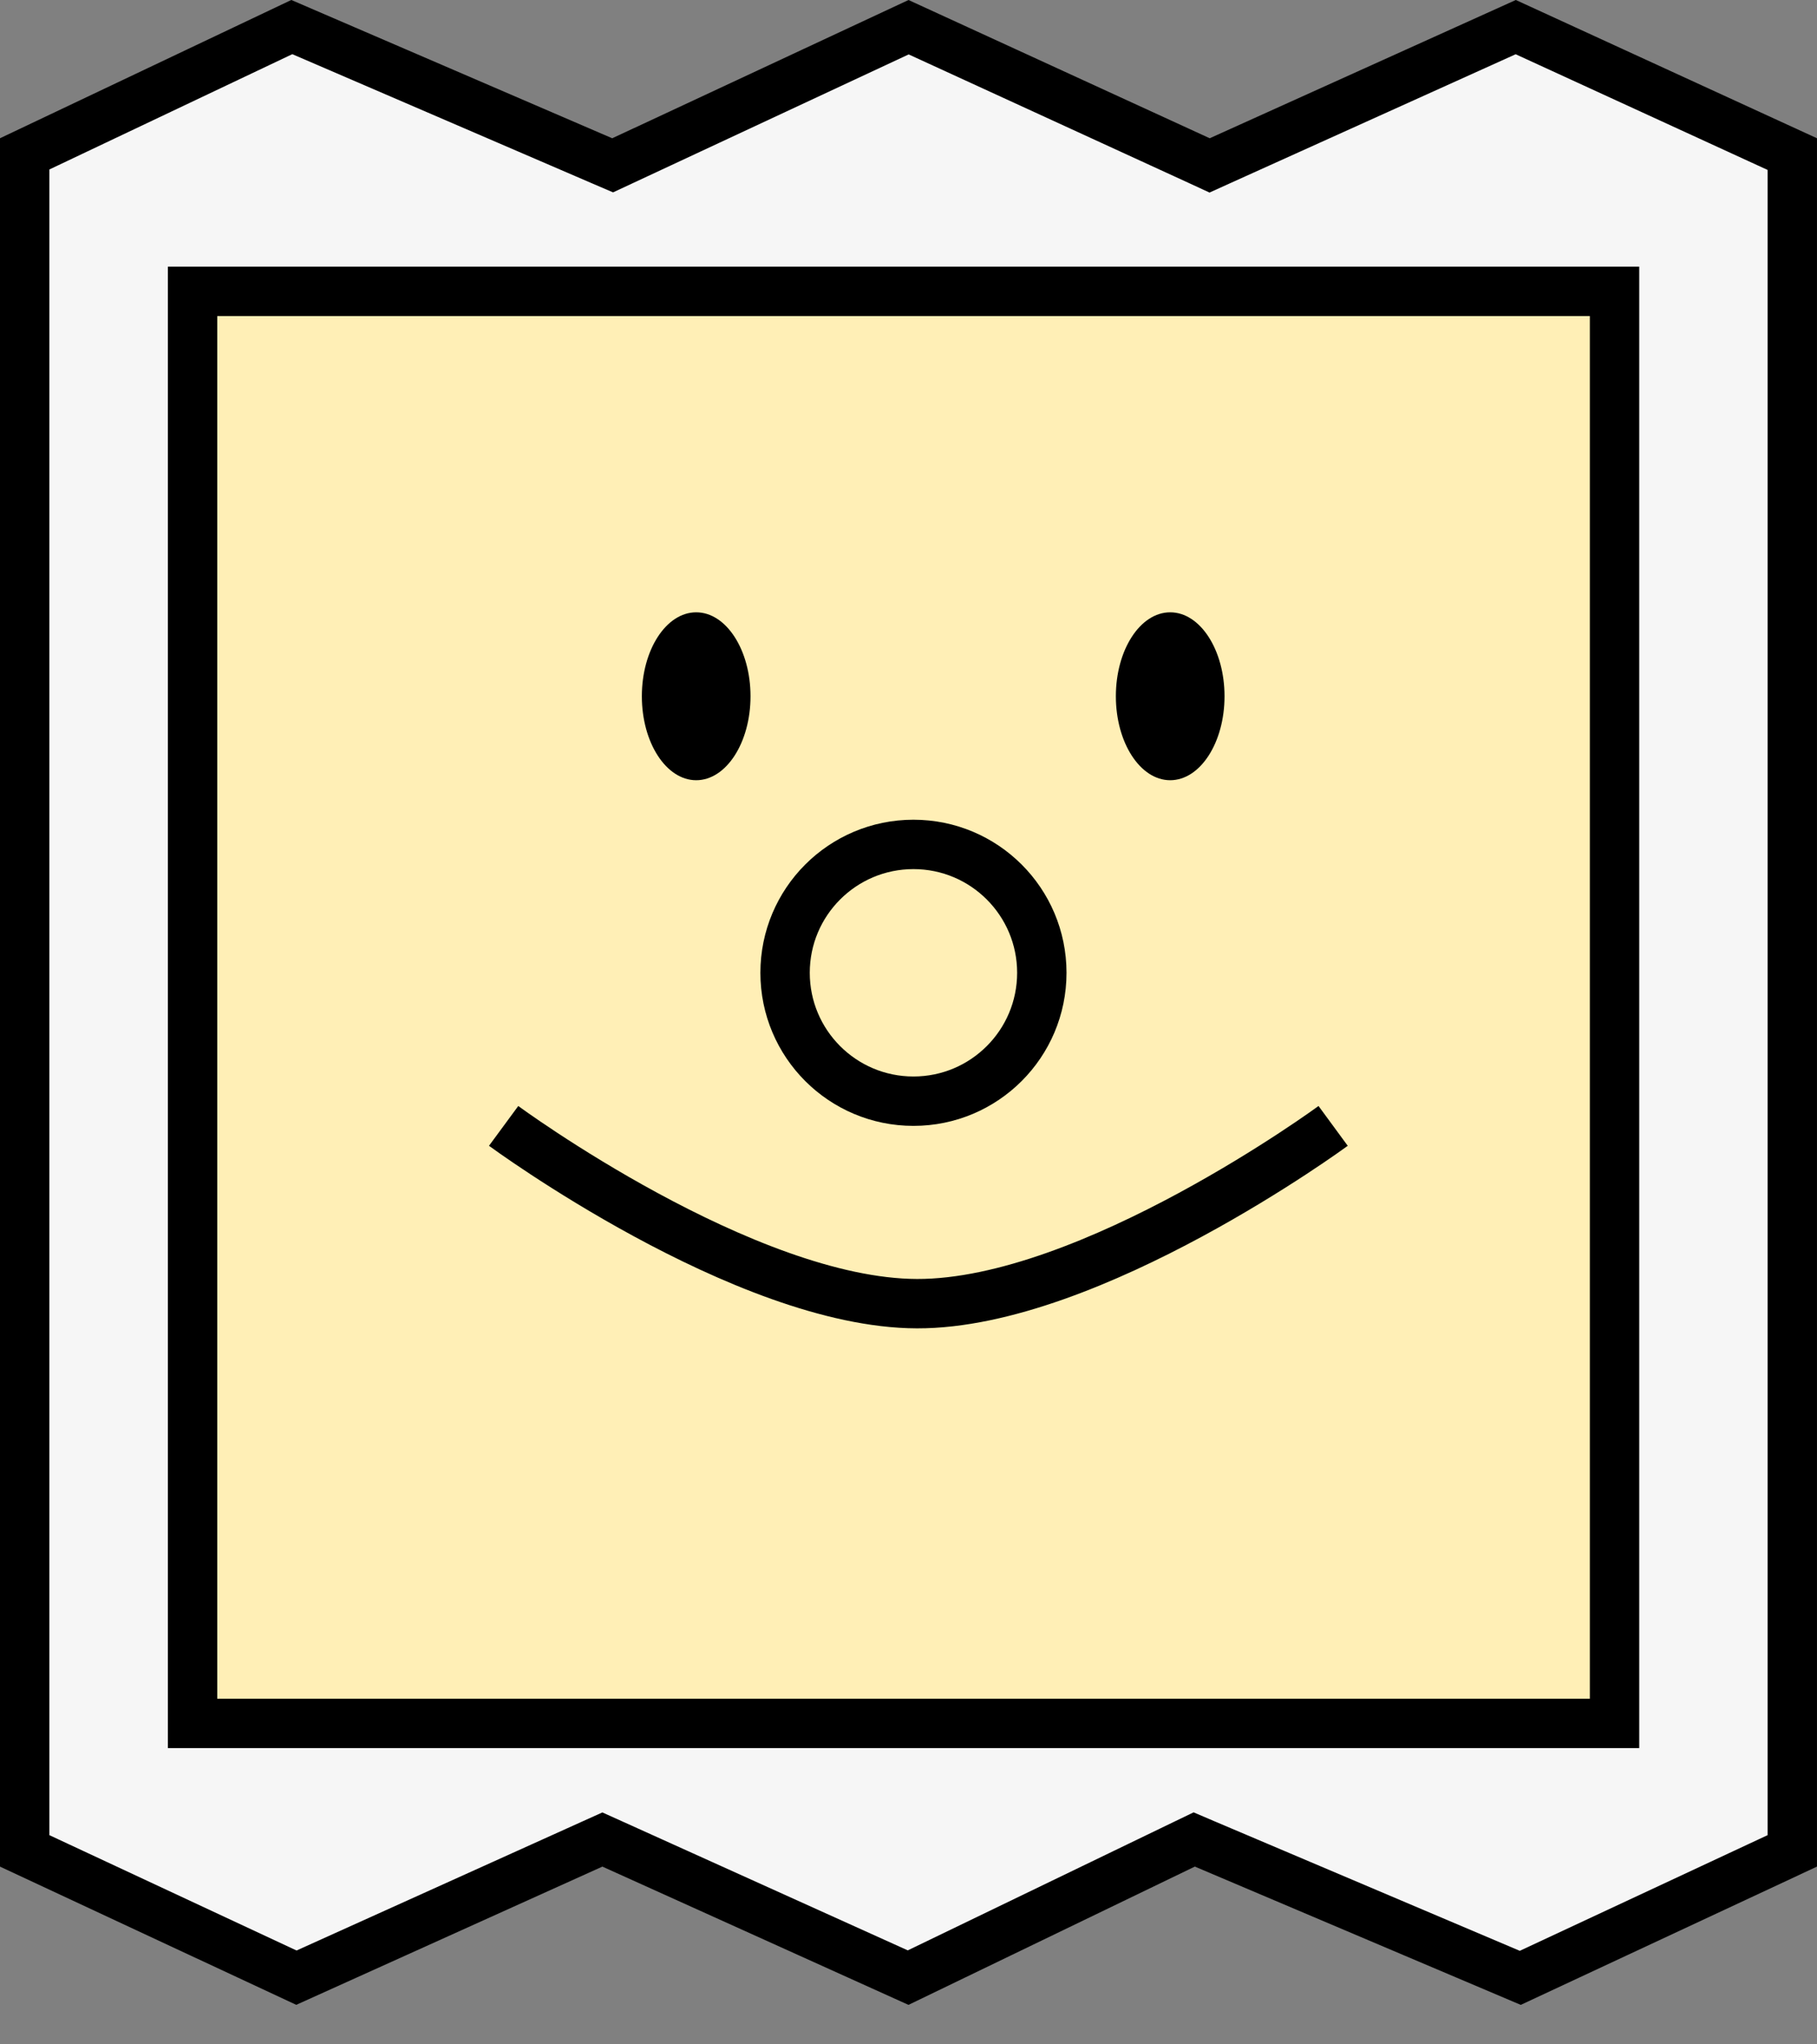 <svg width="40" height="45" viewBox="0 0 40 45" fill="none" xmlns="http://www.w3.org/2000/svg">
<rect x="0" y="0" width="40" height="45" fill="#808080" stroke="none"/>
<path d="M13.263 3.543L13.487 3.639L13.708 3.536L20.002 0.599L26.404 3.537L26.629 3.641L26.854 3.539L33.368 0.597L39.456 3.392V40.741L33.468 43.536L26.517 40.587L26.29 40.49L26.068 40.597L19.992 43.531L13.485 40.592L13.261 40.491L13.037 40.592L6.525 43.532L0.543 40.741V3.387L6.424 0.596L13.263 3.543Z" fill="#F6F6F6" stroke="black" stroke-width="1.087"/>
<rect x="4.239" y="6.413" width="31.304" height="31.522" fill="#FFEFB6" stroke="black" stroke-width="1.087"/>
<ellipse cx="15.326" cy="15.326" rx="1.196" ry="1.848" fill="black"/>
<ellipse cx="25.761" cy="15.326" rx="1.196" ry="1.848" fill="black"/>
<circle cx="20.109" cy="21.413" r="2.826" stroke="black" stroke-width="1.087"/>
<path d="M11.087 24.783C11.087 24.783 16.391 28.686 20.186 28.696C24.004 28.706 29.348 24.783 29.348 24.783" stroke="black" stroke-width="1.087"/>
</svg>
